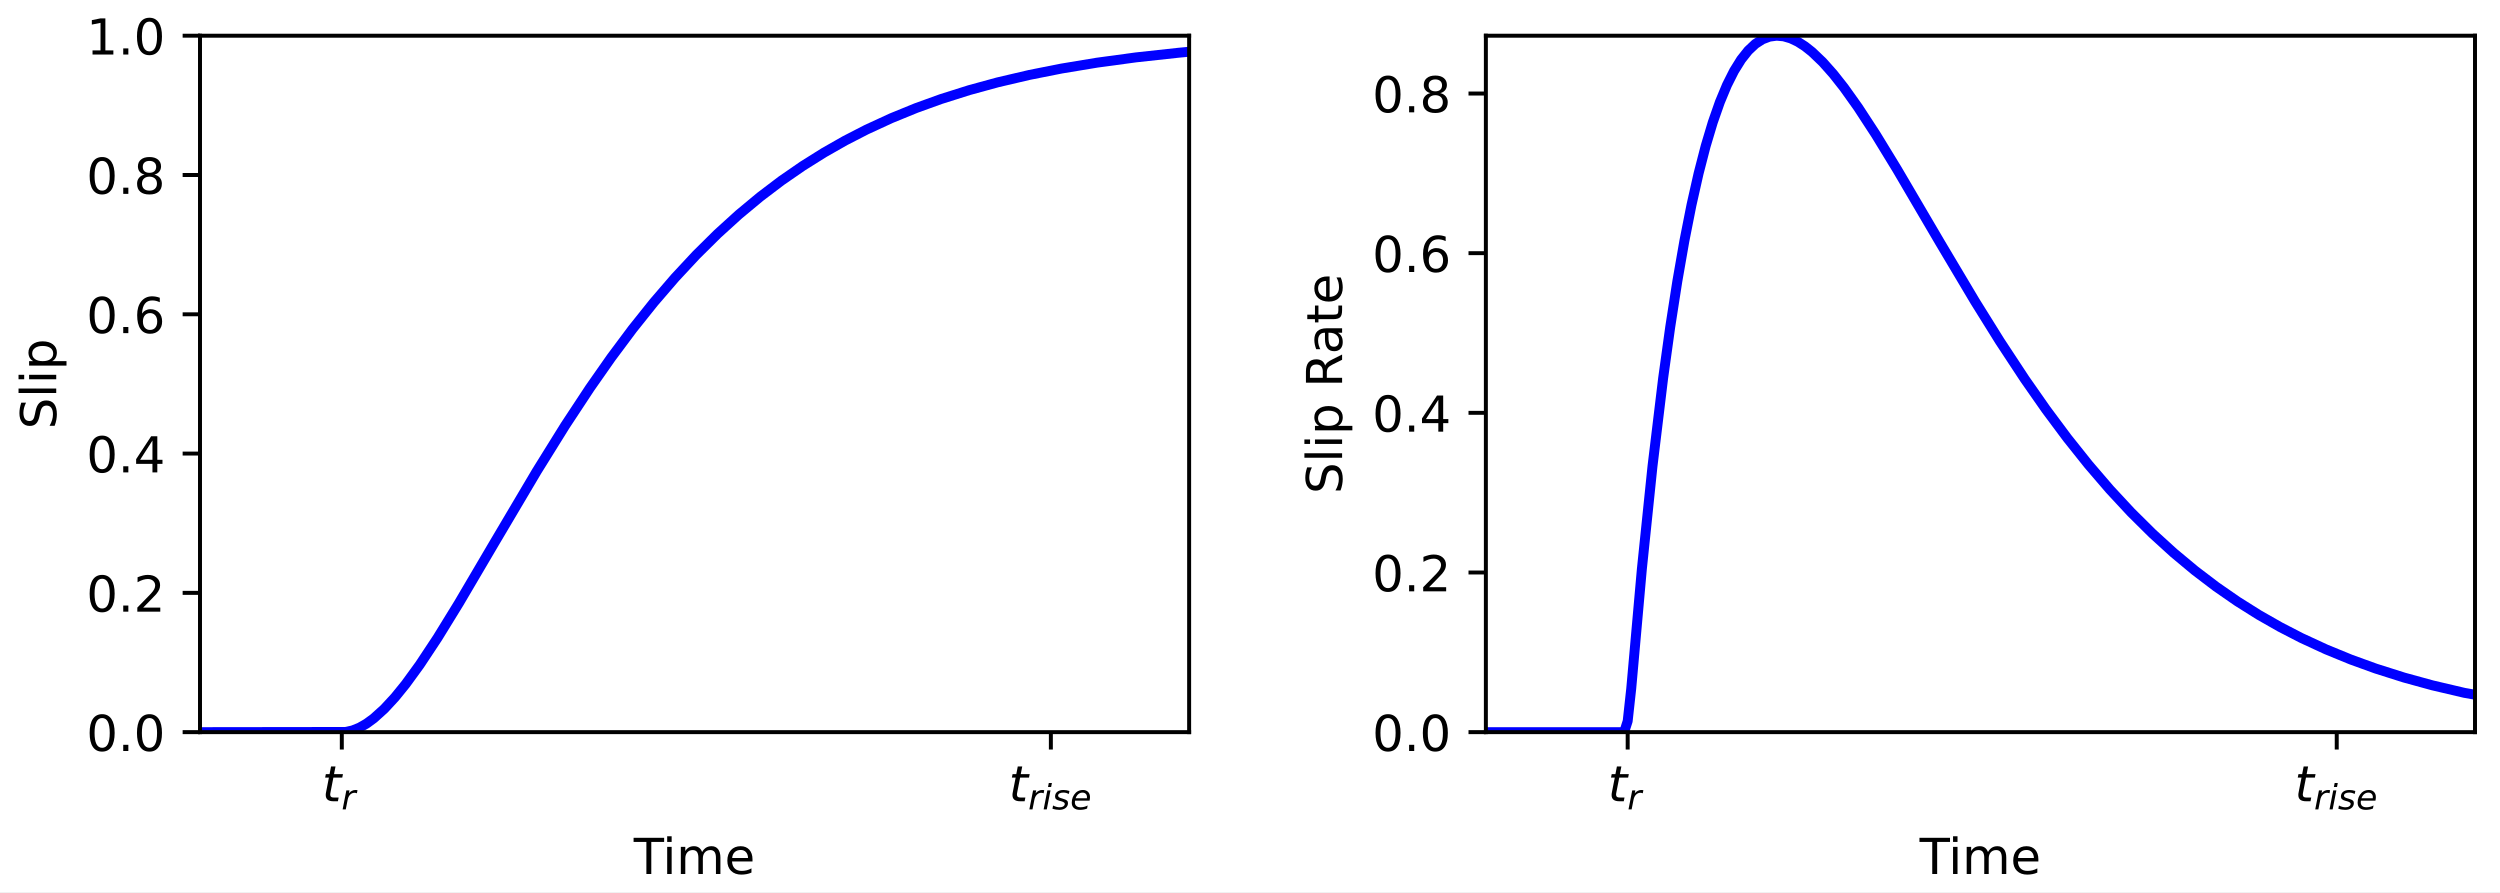 <?xml version="1.0" encoding="UTF-8" standalone="no"?>
<!DOCTYPE svg PUBLIC "-//W3C//DTD SVG 1.1//EN" "http://www.w3.org/Graphics/SVG/1.1/DTD/svg11.dtd">
<svg xmlns="http://www.w3.org/2000/svg" xmlns:xlink="http://www.w3.org/1999/xlink" version="1.1" width="504pt" height="180pt" viewBox="0 0 504 180">
<rect x="0" y="0" width="504" height="180" fill="#808080" stroke="none"/>
<g enable-background="new">
<path transform="matrix(1,0,0,-1,0,180)" d="M 0 0 L 504 0 L 504 180 L 0 180 Z " fill="#ffffff"/>
<path transform="matrix(1,0,0,-1,0,180)" d="M 40.32 32.4 L 239.729 32.4 L 239.729 172.8 L 40.32 172.8 Z " fill="#ffffff"/>
<path transform="matrix(1,0,0,-1,0,180)" d="M 68.909 32.4 L 68.909 28.9 "/>
<path transform="matrix(1,0,0,-1,0,180)" stroke-width=".8" stroke-linecap="butt" stroke-linejoin="round" fill="none" stroke="#000000" d="M 68.909 32.4 L 68.909 28.9 "/>
<symbol id="font_0_74">
<path transform="matrix(.001,0,0,.001,-.064,0)" d="M 423 547 L 409 477 L 230 477 L 172 180 C 170 169 168 160 167 152 C 166 144 166 139 166 135 C 166 114 172 99 185 89 C 197 79 217 75 245 75 L 336 75 L 321 0 L 235 0 C 181 0 141 10 115 31 C 89 52 76 84 76 126 C 76 133 76 141 77 150 C 78 159 80 169 82 180 L 140 477 L 64 477 L 78 547 L 153 547 L 183 702 L 273 702 L 243 547 L 423 547 Z "/>
</symbol>
<use xlink:href="#font_0_74" transform="matrix(10,0,0,-10,65.549,161.537)"/>
<symbol id="font_0_72">
<path transform="matrix(.001,0,0,.001,-.035,0)" d="M 446 464 C 436 468 426 472 414 475 C 402 477 390 479 377 479 C 329 479 287 460 251 424 C 215 388 192 339 180 279 L 125 0 L 35 0 L 142 547 L 232 547 L 215 462 C 238 493 266 517 300 534 C 333 551 368 560 406 560 C 415 560 424 559 434 558 C 444 557 453 555 463 553 L 446 464 Z "/>
</symbol>
<use xlink:href="#font_0_72" transform="matrix(7,0,0,-7,69.075,163.178)"/>
<path transform="matrix(1,0,0,-1,0,180)" d="M 211.854 32.4 L 211.854 28.9 "/>
<path transform="matrix(1,0,0,-1,0,180)" stroke-width=".8" stroke-linecap="butt" stroke-linejoin="round" fill="none" stroke="#000000" d="M 211.854 32.4 L 211.854 28.9 "/>
<use xlink:href="#font_0_74" transform="matrix(10,0,0,-10,203.994,161.537)"/>
<symbol id="font_0_69">
<path transform="matrix(.001,0,0,.001,-.035,0)" d="M 183 760 L 273 760 L 251 646 L 161 646 L 183 760 Z M 142 547 L 232 547 L 125 0 L 35 0 L 142 547 Z "/>
</symbol>
<symbol id="font_0_73">
<path transform="matrix(.001,0,0,.001,-.011,.013)" d="M 500 531 L 483 446 C 459 458 433 468 407 475 C 381 481 354 485 326 485 C 278 485 241 477 214 461 C 187 445 174 423 174 395 C 174 363 205 338 269 321 C 273 319 277 318 279 318 L 308 309 C 368 292 408 274 428 256 C 448 238 458 213 458 182 C 458 124 435 77 389 41 C 343 5 282 -13 208 -13 C 179 -13 149 -10 117 -5 C 85 0 49 8 11 20 L 29 113 C 61 95 94 82 126 74 C 158 65 188 61 218 61 C 262 61 297 70 325 89 C 352 108 366 132 366 161 C 366 192 330 217 258 237 L 249 239 L 218 247 C 172 259 138 274 117 294 C 96 314 86 339 86 370 C 86 428 107 475 151 509 C 195 543 254 560 330 560 C 360 560 389 557 417 552 C 445 547 472 540 500 531 Z "/>
</symbol>
<symbol id="font_0_65">
<path transform="matrix(.001,0,0,.001,-.046,.013)" d="M 481 322 C 481 327 482 332 483 338 C 483 344 484 349 484 355 C 484 395 472 426 449 449 C 425 472 394 484 354 484 C 309 484 270 469 236 441 C 202 413 176 373 158 322 L 481 322 Z M 559 252 L 141 252 C 139 239 137 229 137 222 C 136 215 136 209 136 204 C 136 158 150 123 178 99 C 206 74 245 62 296 62 C 334 62 371 66 406 75 C 441 83 474 96 504 114 L 487 25 C 454 11 420 2 386 -4 C 352 -10 317 -13 282 -13 C 206 -13 147 5 107 41 C 66 77 46 128 46 195 C 46 251 56 304 76 353 C 96 402 126 446 166 485 C 191 509 221 527 256 540 C 291 553 328 560 368 560 C 430 560 479 541 516 504 C 552 467 571 417 571 355 C 571 340 570 324 568 307 C 566 289 563 271 559 252 Z "/>
</symbol>
<use xlink:href="#font_0_72" transform="matrix(7,0,0,-7,207.52,163.178)"/>
<use xlink:href="#font_0_69" transform="matrix(7,0,0,-7,210.398,163.178)"/>
<use xlink:href="#font_0_73" transform="matrix(7,0,0,-7,212.175,163.269)"/>
<use xlink:href="#font_0_65" transform="matrix(7,0,0,-7,216.067,163.269)"/>
<symbol id="font_1_54">
<path transform="matrix(.001,0,0,.001,.002,0)" d="M -2 729 L 614 729 L 614 646 L 355 646 L 355 0 L 256 0 L 256 646 L -2 646 L -2 729 Z "/>
</symbol>
<symbol id="font_1_69">
<path transform="matrix(.001,0,0,.001,-.094,0)" d="M 94 547 L 184 547 L 184 0 L 94 0 L 94 547 Z M 94 760 L 184 760 L 184 646 L 94 646 L 94 760 Z "/>
</symbol>
<symbol id="font_1_6d">
<path transform="matrix(.001,0,0,.001,-.091,0)" d="M 520 442 C 542 482 569 511 600 531 C 631 550 668 560 711 560 C 767 560 811 540 842 500 C 873 460 889 403 889 330 L 889 0 L 799 0 L 799 327 C 799 379 789 418 771 444 C 752 469 724 482 686 482 C 639 482 602 466 575 435 C 548 404 535 362 535 309 L 535 0 L 445 0 L 445 327 C 445 379 435 418 417 444 C 398 469 369 482 331 482 C 285 482 248 466 221 435 C 194 404 181 362 181 309 L 181 0 L 91 0 L 91 547 L 181 547 L 181 462 C 201 495 226 520 255 536 C 283 552 317 560 357 560 C 397 560 430 550 458 530 C 486 510 506 480 520 442 Z "/>
</symbol>
<symbol id="font_1_65">
<path transform="matrix(.001,0,0,.001,-.055,.013)" d="M 562 296 L 562 252 L 149 252 C 153 190 171 142 205 110 C 238 78 284 62 344 62 C 378 62 412 66 444 74 C 476 82 509 95 541 113 L 541 28 C 509 14 476 3 442 -3 C 408 -9 373 -13 339 -13 C 251 -13 182 12 131 62 C 80 112 55 181 55 268 C 55 357 79 428 127 481 C 175 533 241 560 323 560 C 397 560 455 536 498 489 C 540 441 562 377 562 296 Z M 472 322 C 471 371 457 410 431 440 C 404 469 368 484 324 484 C 274 484 234 469 204 441 C 174 413 156 373 152 322 L 472 322 Z "/>
</symbol>
<use xlink:href="#font_1_54" transform="matrix(10,0,0,-10,127.731,176.194)"/>
<use xlink:href="#font_1_69" transform="matrix(10,0,0,-10,134.504,176.194)"/>
<use xlink:href="#font_1_6d" transform="matrix(10,0,0,-10,137.254,176.194)"/>
<use xlink:href="#font_1_65" transform="matrix(10,0,0,-10,146.634,176.324)"/>
<path transform="matrix(1,0,0,-1,0,180)" d="M 40.32 32.4 L 36.82 32.4 "/>
<path transform="matrix(1,0,0,-1,0,180)" stroke-width=".8" stroke-linecap="butt" stroke-linejoin="round" fill="none" stroke="#000000" d="M 40.32 32.4 L 36.82 32.4 "/>
<symbol id="font_1_30">
<path transform="matrix(.001,0,0,.001,-.066,.013)" d="M 318 664 C 267 664 229 639 203 589 C 177 539 165 464 165 364 C 165 264 177 189 203 139 C 229 89 267 64 318 64 C 369 64 407 89 433 139 C 458 189 471 264 471 364 C 471 464 458 539 433 589 C 407 639 369 664 318 664 Z M 318 742 C 399 742 461 709 505 645 C 548 580 570 486 570 364 C 570 241 548 147 505 83 C 461 19 399 -13 317 -13 C 235 -13 173 19 130 83 C 87 147 66 241 66 364 C 66 486 87 580 130 645 C 173 709 236 742 318 742 Z "/>
</symbol>
<symbol id="font_1_2e">
<path transform="matrix(.001,0,0,.001,-.107,0)" d="M 107 124 L 210 124 L 210 0 L 107 0 L 107 124 Z "/>
</symbol>
<use xlink:href="#font_1_30" transform="matrix(10,0,0,-10,18.074,151.527)"/>
<use xlink:href="#font_1_2e" transform="matrix(10,0,0,-10,24.844,151.397)"/>
<use xlink:href="#font_1_30" transform="matrix(10,0,0,-10,27.614,151.527)"/>
<path transform="matrix(1,0,0,-1,0,180)" d="M 40.32 60.48 L 36.82 60.48 "/>
<path transform="matrix(1,0,0,-1,0,180)" stroke-width=".8" stroke-linecap="butt" stroke-linejoin="round" fill="none" stroke="#000000" d="M 40.32 60.48 L 36.82 60.48 "/>
<symbol id="font_1_32">
<path transform="matrix(.001,0,0,.001,-.073,0)" d="M 192 83 L 536 83 L 536 0 L 73 0 L 73 83 C 110 121 161 173 226 239 C 290 304 331 346 348 365 C 380 400 402 430 414 455 C 426 479 433 504 433 528 C 433 566 419 598 392 622 C 365 646 330 659 286 659 C 255 659 222 653 188 643 C 154 632 117 616 78 594 L 78 694 C 118 710 155 722 189 730 C 223 738 255 742 284 742 C 359 742 419 723 464 685 C 509 647 532 597 532 534 C 532 504 526 475 515 449 C 504 422 484 390 454 354 C 446 344 420 317 376 272 C 332 227 271 164 192 83 Z "/>
</symbol>
<use xlink:href="#font_1_30" transform="matrix(10,0,0,-10,18.074,123.447)"/>
<use xlink:href="#font_1_2e" transform="matrix(10,0,0,-10,24.844,123.317)"/>
<use xlink:href="#font_1_32" transform="matrix(10,0,0,-10,27.684,123.317)"/>
<path transform="matrix(1,0,0,-1,0,180)" d="M 40.32 88.56 L 36.82 88.56 "/>
<path transform="matrix(1,0,0,-1,0,180)" stroke-width=".8" stroke-linecap="butt" stroke-linejoin="round" fill="none" stroke="#000000" d="M 40.32 88.56 L 36.82 88.56 "/>
<symbol id="font_1_34">
<path transform="matrix(.001,0,0,.001,-.049,0)" d="M 378 643 L 129 254 L 378 254 L 378 643 Z M 352 729 L 476 729 L 476 254 L 580 254 L 580 172 L 476 172 L 476 0 L 378 0 L 378 172 L 49 172 L 49 267 L 352 729 Z "/>
</symbol>
<use xlink:href="#font_1_30" transform="matrix(10,0,0,-10,18.074,95.367)"/>
<use xlink:href="#font_1_2e" transform="matrix(10,0,0,-10,24.844,95.237)"/>
<use xlink:href="#font_1_34" transform="matrix(10,0,0,-10,27.444,95.237)"/>
<path transform="matrix(1,0,0,-1,0,180)" d="M 40.32 116.64 L 36.82 116.64 "/>
<path transform="matrix(1,0,0,-1,0,180)" stroke-width=".8" stroke-linecap="butt" stroke-linejoin="round" fill="none" stroke="#000000" d="M 40.32 116.64 L 36.82 116.64 "/>
<symbol id="font_1_36">
<path transform="matrix(.001,0,0,.001,-.07,.013)" d="M 330 404 C 286 404 251 388 225 358 C 199 328 186 286 186 234 C 186 181 199 139 225 109 C 251 79 286 64 330 64 C 374 64 409 79 435 109 C 461 139 474 181 474 234 C 474 286 461 328 435 358 C 409 388 374 404 330 404 Z M 526 713 L 526 623 C 501 635 476 644 451 650 C 425 656 400 659 376 659 C 310 659 260 637 226 593 C 192 549 172 482 168 394 C 187 422 211 444 240 459 C 269 474 301 482 336 482 C 409 482 467 459 509 415 C 551 371 573 310 573 234 C 573 159 550 99 506 54 C 462 9 403 -13 330 -13 C 246 -13 181 19 137 83 C 92 147 70 241 70 364 C 70 479 97 571 152 639 C 206 707 280 742 372 742 C 396 742 421 739 447 735 C 472 730 498 723 526 713 Z "/>
</symbol>
<use xlink:href="#font_1_30" transform="matrix(10,0,0,-10,18.074,67.287)"/>
<use xlink:href="#font_1_2e" transform="matrix(10,0,0,-10,24.844,67.157)"/>
<use xlink:href="#font_1_36" transform="matrix(10,0,0,-10,27.654,67.287)"/>
<path transform="matrix(1,0,0,-1,0,180)" d="M 40.32 144.72 L 36.82 144.72 "/>
<path transform="matrix(1,0,0,-1,0,180)" stroke-width=".8" stroke-linecap="butt" stroke-linejoin="round" fill="none" stroke="#000000" d="M 40.32 144.72 L 36.82 144.72 "/>
<symbol id="font_1_38">
<path transform="matrix(.001,0,0,.001,-.068,.013)" d="M 318 346 C 271 346 234 333 207 308 C 180 283 167 249 167 205 C 167 161 180 126 207 101 C 234 76 271 64 318 64 C 364 64 401 76 428 102 C 455 127 469 161 469 205 C 469 249 455 283 429 308 C 402 333 365 346 318 346 Z M 219 388 C 177 398 144 418 120 447 C 96 476 85 511 85 553 C 85 611 105 657 147 691 C 188 725 245 742 318 742 C 390 742 447 725 489 691 C 530 657 551 611 551 553 C 551 511 539 476 515 447 C 491 418 459 398 417 388 C 464 377 501 355 528 323 C 554 291 568 251 568 205 C 568 134 546 80 503 43 C 459 5 397 -13 317 -13 C 237 -13 175 5 132 43 C 89 80 68 134 68 205 C 68 251 81 291 108 323 C 134 355 171 377 219 388 Z M 183 544 C 183 506 194 476 218 455 C 242 434 275 424 318 424 C 360 424 393 434 417 455 C 441 476 453 506 453 544 C 453 582 441 611 417 632 C 393 653 360 664 318 664 C 275 664 242 653 218 632 C 194 611 183 582 183 544 Z "/>
</symbol>
<use xlink:href="#font_1_30" transform="matrix(10,0,0,-10,18.074,39.207)"/>
<use xlink:href="#font_1_2e" transform="matrix(10,0,0,-10,24.844,39.077)"/>
<use xlink:href="#font_1_38" transform="matrix(10,0,0,-10,27.634,39.207)"/>
<path transform="matrix(1,0,0,-1,0,180)" d="M 40.32 172.8 L 36.82 172.8 "/>
<path transform="matrix(1,0,0,-1,0,180)" stroke-width=".8" stroke-linecap="butt" stroke-linejoin="round" fill="none" stroke="#000000" d="M 40.32 172.8 L 36.82 172.8 "/>
<symbol id="font_1_31">
<path transform="matrix(.001,0,0,.001,-.11,0)" d="M 124 83 L 285 83 L 285 639 L 110 604 L 110 694 L 284 729 L 383 729 L 383 83 L 544 83 L 544 0 L 124 0 L 124 83 Z "/>
</symbol>
<use xlink:href="#font_1_31" transform="matrix(10,0,0,-10,18.514,10.997)"/>
<use xlink:href="#font_1_2e" transform="matrix(10,0,0,-10,24.844,10.997)"/>
<use xlink:href="#font_1_30" transform="matrix(10,0,0,-10,27.614,11.127)"/>
<symbol id="font_1_53">
<path transform="matrix(.001,0,0,.001,-.066,.013)" d="M 535 705 L 535 609 C 497 627 462 640 429 649 C 395 657 363 662 333 662 C 279 662 237 651 208 631 C 179 610 165 580 165 542 C 165 510 174 485 194 469 C 213 452 250 439 304 429 L 364 417 C 437 403 491 378 526 343 C 561 307 579 260 579 201 C 579 130 555 77 508 41 C 460 5 391 -13 300 -13 C 265 -13 228 -9 189 -2 C 150 5 110 16 69 32 L 69 134 C 109 111 148 94 186 83 C 224 71 262 66 300 66 C 356 66 399 77 430 99 C 460 121 476 152 476 194 C 476 230 465 258 443 278 C 421 298 385 313 335 323 L 275 335 C 201 349 148 372 115 404 C 82 435 66 478 66 534 C 66 598 88 649 134 686 C 179 723 242 742 322 742 C 356 742 390 739 426 733 C 461 727 497 717 535 705 Z "/>
</symbol>
<symbol id="font_1_6c">
<path transform="matrix(.001,0,0,.001,-.094,0)" d="M 94 760 L 184 760 L 184 0 L 94 0 L 94 760 Z "/>
</symbol>
<symbol id="font_1_70">
<path transform="matrix(.001,0,0,.001,-.091,.207)" d="M 181 82 L 181 -207 L 91 -207 L 91 547 L 181 547 L 181 464 C 199 496 223 520 252 536 C 281 552 316 560 356 560 C 422 560 476 533 518 481 C 559 428 580 359 580 273 C 580 187 559 117 518 65 C 476 13 422 -13 356 -13 C 316 -13 281 -5 252 10 C 223 25 199 49 181 82 Z M 487 273 C 487 339 473 390 446 428 C 418 466 381 485 334 485 C 286 485 249 466 222 428 C 194 390 181 339 181 273 C 181 207 194 155 222 117 C 249 79 286 61 334 61 C 381 61 418 79 446 117 C 473 155 487 207 487 273 Z "/>
</symbol>
<use xlink:href="#font_1_53" transform="matrix(0,-10,-10,-0,11.466,85.865)"/>
<use xlink:href="#font_1_6c" transform="matrix(0,-10,-10,-0,11.336,79.235)"/>
<use xlink:href="#font_1_69" transform="matrix(0,-10,-10,-0,11.336,76.455)"/>
<use xlink:href="#font_1_70" transform="matrix(0,-10,-10,-0,13.406,73.705)"/>
<clipPath id="cp2">
<path transform="matrix(1,0,0,-1,0,180)" d="M 40.32 32.4 L 239.729 32.4 L 239.729 172.8 L 40.32 172.8 Z "/>
</clipPath>
<g clip-path="url(#cp2)">
<path transform="matrix(1,0,0,-1,0,180)" stroke-width="2" stroke-linecap="square" stroke-linejoin="round" fill="none" stroke="#0000ff" d="M 40.32 32.4 L 69.624 32.439 L 71.053 32.739 L 72.483 33.313 L 73.912 34.133 L 75.342 35.178 L 77.486 37.114 L 79.63 39.434 L 81.774 42.075 L 84.633 46.002 L 88.207 51.405 L 92.495 58.372 L 99.642 70.524 L 108.219 85.015 L 113.937 94.207 L 118.94 101.798 L 123.228 107.922 L 127.517 113.67 L 131.805 119.035 L 136.093 124.016 L 140.382 128.623 L 144.67 132.865 L 148.958 136.759 L 153.247 140.323 L 157.535 143.576 L 161.823 146.537 L 166.112 149.226 L 170.4 151.665 L 174.689 153.871 L 179.692 156.176 L 184.695 158.219 L 189.698 160.026 L 195.416 161.834 L 201.133 163.398 L 207.566 164.904 L 213.999 166.179 L 221.146 167.364 L 229.008 168.431 L 237.585 169.365 L 239.729 169.567 "/>
</g>
<path transform="matrix(1,0,0,-1,0,180)" stroke-width=".8" stroke-linecap="square" stroke-miterlimit="10" stroke-linejoin="miter" fill="none" stroke="#000000" d="M 40.32 32.4 L 40.32 172.8 "/>
<path transform="matrix(1,0,0,-1,0,180)" stroke-width=".8" stroke-linecap="square" stroke-miterlimit="10" stroke-linejoin="miter" fill="none" stroke="#000000" d="M 239.729 32.4 L 239.729 172.8 "/>
<path transform="matrix(1,0,0,-1,0,180)" stroke-width=".8" stroke-linecap="square" stroke-miterlimit="10" stroke-linejoin="miter" fill="none" stroke="#000000" d="M 40.32 32.4 L 239.729 32.4 "/>
<path transform="matrix(1,0,0,-1,0,180)" stroke-width=".8" stroke-linecap="square" stroke-miterlimit="10" stroke-linejoin="miter" fill="none" stroke="#000000" d="M 40.32 172.8 L 239.729 172.8 "/>
<path transform="matrix(1,0,0,-1,0,180)" d="M 299.551 32.4 L 498.96 32.4 L 498.96 172.8 L 299.551 172.8 Z " fill="#ffffff"/>
<path transform="matrix(1,0,0,-1,0,180)" d="M 328.14 32.4 L 328.14 28.9 "/>
<path transform="matrix(1,0,0,-1,0,180)" stroke-width=".8" stroke-linecap="butt" stroke-linejoin="round" fill="none" stroke="#000000" d="M 328.14 32.4 L 328.14 28.9 "/>
<use xlink:href="#font_0_74" transform="matrix(10,0,0,-10,324.78,161.537)"/>
<use xlink:href="#font_0_72" transform="matrix(7,0,0,-7,328.306,163.178)"/>
<path transform="matrix(1,0,0,-1,0,180)" d="M 471.086 32.4 L 471.086 28.9 "/>
<path transform="matrix(1,0,0,-1,0,180)" stroke-width=".8" stroke-linecap="butt" stroke-linejoin="round" fill="none" stroke="#000000" d="M 471.086 32.4 L 471.086 28.9 "/>
<use xlink:href="#font_0_74" transform="matrix(10,0,0,-10,463.226,161.537)"/>
<use xlink:href="#font_0_72" transform="matrix(7,0,0,-7,466.752,163.178)"/>
<use xlink:href="#font_0_69" transform="matrix(7,0,0,-7,469.63,163.178)"/>
<use xlink:href="#font_0_73" transform="matrix(7,0,0,-7,471.406,163.269)"/>
<use xlink:href="#font_0_65" transform="matrix(7,0,0,-7,475.298,163.269)"/>
<use xlink:href="#font_1_54" transform="matrix(10,0,0,-10,386.962,176.194)"/>
<use xlink:href="#font_1_69" transform="matrix(10,0,0,-10,393.735,176.194)"/>
<use xlink:href="#font_1_6d" transform="matrix(10,0,0,-10,396.485,176.194)"/>
<use xlink:href="#font_1_65" transform="matrix(10,0,0,-10,405.865,176.324)"/>
<path transform="matrix(1,0,0,-1,0,180)" d="M 299.551 32.4 L 296.051 32.4 "/>
<path transform="matrix(1,0,0,-1,0,180)" stroke-width=".8" stroke-linecap="butt" stroke-linejoin="round" fill="none" stroke="#000000" d="M 299.551 32.4 L 296.051 32.4 "/>
<use xlink:href="#font_1_30" transform="matrix(10,0,0,-10,277.305,151.527)"/>
<use xlink:href="#font_1_2e" transform="matrix(10,0,0,-10,284.075,151.397)"/>
<use xlink:href="#font_1_30" transform="matrix(10,0,0,-10,286.845,151.527)"/>
<path transform="matrix(1,0,0,-1,0,180)" d="M 299.551 64.587 L 296.051 64.587 "/>
<path transform="matrix(1,0,0,-1,0,180)" stroke-width=".8" stroke-linecap="butt" stroke-linejoin="round" fill="none" stroke="#000000" d="M 299.551 64.587 L 296.051 64.587 "/>
<use xlink:href="#font_1_30" transform="matrix(10,0,0,-10,277.305,119.34)"/>
<use xlink:href="#font_1_2e" transform="matrix(10,0,0,-10,284.075,119.21)"/>
<use xlink:href="#font_1_32" transform="matrix(10,0,0,-10,286.915,119.21)"/>
<path transform="matrix(1,0,0,-1,0,180)" d="M 299.551 96.773 L 296.051 96.773 "/>
<path transform="matrix(1,0,0,-1,0,180)" stroke-width=".8" stroke-linecap="butt" stroke-linejoin="round" fill="none" stroke="#000000" d="M 299.551 96.773 L 296.051 96.773 "/>
<use xlink:href="#font_1_30" transform="matrix(10,0,0,-10,277.305,87.154)"/>
<use xlink:href="#font_1_2e" transform="matrix(10,0,0,-10,284.075,87.024)"/>
<use xlink:href="#font_1_34" transform="matrix(10,0,0,-10,286.675,87.024)"/>
<path transform="matrix(1,0,0,-1,0,180)" d="M 299.551 128.96 L 296.051 128.96 "/>
<path transform="matrix(1,0,0,-1,0,180)" stroke-width=".8" stroke-linecap="butt" stroke-linejoin="round" fill="none" stroke="#000000" d="M 299.551 128.96 L 296.051 128.96 "/>
<use xlink:href="#font_1_30" transform="matrix(10,0,0,-10,277.305,54.967)"/>
<use xlink:href="#font_1_2e" transform="matrix(10,0,0,-10,284.075,54.837)"/>
<use xlink:href="#font_1_36" transform="matrix(10,0,0,-10,286.885,54.967)"/>
<path transform="matrix(1,0,0,-1,0,180)" d="M 299.551 161.147 L 296.051 161.147 "/>
<path transform="matrix(1,0,0,-1,0,180)" stroke-width=".8" stroke-linecap="butt" stroke-linejoin="round" fill="none" stroke="#000000" d="M 299.551 161.147 L 296.051 161.147 "/>
<use xlink:href="#font_1_30" transform="matrix(10,0,0,-10,277.305,22.78)"/>
<use xlink:href="#font_1_2e" transform="matrix(10,0,0,-10,284.075,22.65)"/>
<use xlink:href="#font_1_38" transform="matrix(10,0,0,-10,286.865,22.78)"/>
<symbol id="font_1_20">
</symbol>
<symbol id="font_1_52">
<path transform="matrix(.001,0,0,.001,-.098,0)" d="M 444 342 C 465 334 486 319 506 296 C 526 272 546 240 566 199 L 666 0 L 560 0 L 467 187 C 443 235 419 268 397 284 C 374 300 343 308 304 308 L 197 308 L 197 0 L 98 0 L 98 729 L 321 729 C 404 729 466 711 507 677 C 548 642 569 589 569 519 C 569 473 558 434 537 404 C 515 374 484 353 444 342 Z M 197 648 L 197 389 L 321 389 C 368 389 404 400 428 422 C 452 444 465 476 465 519 C 465 561 452 593 428 615 C 404 637 368 648 321 648 L 197 648 Z "/>
</symbol>
<symbol id="font_1_61">
<path transform="matrix(.001,0,0,.001,-.06,.013)" d="M 343 275 C 270 275 220 266 192 250 C 164 233 150 205 150 165 C 150 133 160 107 181 89 C 202 70 231 61 267 61 C 317 61 357 78 387 114 C 417 149 432 196 432 255 L 432 275 L 343 275 Z M 522 312 L 522 0 L 432 0 L 432 83 C 411 49 385 25 355 10 C 325 -5 287 -13 243 -13 C 187 -13 142 2 109 33 C 76 64 60 106 60 159 C 60 220 80 266 122 298 C 163 329 224 345 306 345 L 432 345 L 432 354 C 432 395 418 427 391 450 C 364 472 326 484 277 484 C 245 484 215 480 185 472 C 155 464 127 453 100 439 L 100 522 C 132 534 164 544 195 550 C 226 556 256 560 286 560 C 365 560 424 539 463 498 C 502 457 522 395 522 312 Z "/>
</symbol>
<symbol id="font_1_74">
<path transform="matrix(.001,0,0,.001,-.027,0)" d="M 183 702 L 183 547 L 368 547 L 368 477 L 183 477 L 183 180 C 183 135 189 106 201 94 C 213 81 238 75 276 75 L 368 75 L 368 0 L 276 0 C 206 0 158 13 132 39 C 106 65 93 112 93 180 L 93 477 L 27 477 L 27 547 L 93 547 L 93 702 L 183 702 Z "/>
</symbol>
<use xlink:href="#font_1_53" transform="matrix(0,-10,-10,-0,270.697,98.912)"/>
<use xlink:href="#font_1_6c" transform="matrix(0,-10,-10,-0,270.567,92.282)"/>
<use xlink:href="#font_1_69" transform="matrix(0,-10,-10,-0,270.567,89.502)"/>
<use xlink:href="#font_1_70" transform="matrix(0,-10,-10,-0,272.637,86.752)"/>
<use xlink:href="#font_1_20" transform="matrix(0,-10,-10,-0,270.567,81.312)"/>
<use xlink:href="#font_1_52" transform="matrix(0,-10,-10,-0,270.567,77.152)"/>
<use xlink:href="#font_1_61" transform="matrix(0,-10,-10,-0,270.697,70.801)"/>
<use xlink:href="#font_1_74" transform="matrix(0,-10,-10,-0,270.567,65.001)"/>
<use xlink:href="#font_1_65" transform="matrix(0,-10,-10,-0,270.697,60.801)"/>
<clipPath id="cp3">
<path transform="matrix(1,0,0,-1,0,180)" d="M 299.551 32.4 L 498.96 32.4 L 498.96 172.8 L 299.551 172.8 Z "/>
</clipPath>
<g clip-path="url(#cp3)">
<path transform="matrix(1,0,0,-1,0,180)" stroke-width="2" stroke-linecap="square" stroke-linejoin="round" fill="none" stroke="#0000ff" d="M 299.551 32.4 L 327.426 32.4 L 328.14 34.628 L 328.855 41.171 L 330.999 65.271 L 333.143 86.018 L 335.288 103.761 L 336.717 114.077 L 338.147 123.284 L 339.576 131.463 L 341.005 138.688 L 342.435 145.032 L 343.864 150.56 L 345.294 155.334 L 346.723 159.412 L 348.153 162.848 L 349.582 165.693 L 351.012 167.995 L 352.441 169.798 L 353.87 171.142 L 355.3 172.067 L 356.729 172.608 L 358.159 172.8 L 359.588 172.673 L 361.018 172.256 L 362.447 171.577 L 363.877 170.661 L 365.306 169.531 L 367.45 167.482 L 369.594 165.068 L 371.739 162.348 L 374.598 158.338 L 378.171 152.86 L 382.46 145.839 L 391.036 131.218 L 398.184 119.212 L 403.187 111.185 L 408.19 103.583 L 412.478 97.449 L 416.766 91.69 L 421.055 86.314 L 425.343 81.321 L 429.632 76.704 L 433.92 72.452 L 438.208 68.548 L 442.497 64.975 L 446.785 61.713 L 451.073 58.744 L 455.362 56.047 L 459.65 53.602 L 463.938 51.389 L 468.942 49.077 L 473.945 47.028 L 478.948 45.216 L 484.665 43.403 L 490.383 41.834 L 496.816 40.323 L 498.96 39.945 "/>
</g>
<path transform="matrix(1,0,0,-1,0,180)" stroke-width=".8" stroke-linecap="square" stroke-miterlimit="10" stroke-linejoin="miter" fill="none" stroke="#000000" d="M 299.551 32.4 L 299.551 172.8 "/>
<path transform="matrix(1,0,0,-1,0,180)" stroke-width=".8" stroke-linecap="square" stroke-miterlimit="10" stroke-linejoin="miter" fill="none" stroke="#000000" d="M 498.96 32.4 L 498.96 172.8 "/>
<path transform="matrix(1,0,0,-1,0,180)" stroke-width=".8" stroke-linecap="square" stroke-miterlimit="10" stroke-linejoin="miter" fill="none" stroke="#000000" d="M 299.551 32.4 L 498.96 32.4 "/>
<path transform="matrix(1,0,0,-1,0,180)" stroke-width=".8" stroke-linecap="square" stroke-miterlimit="10" stroke-linejoin="miter" fill="none" stroke="#000000" d="M 299.551 172.8 L 498.96 172.8 "/>
</g>
</svg>
